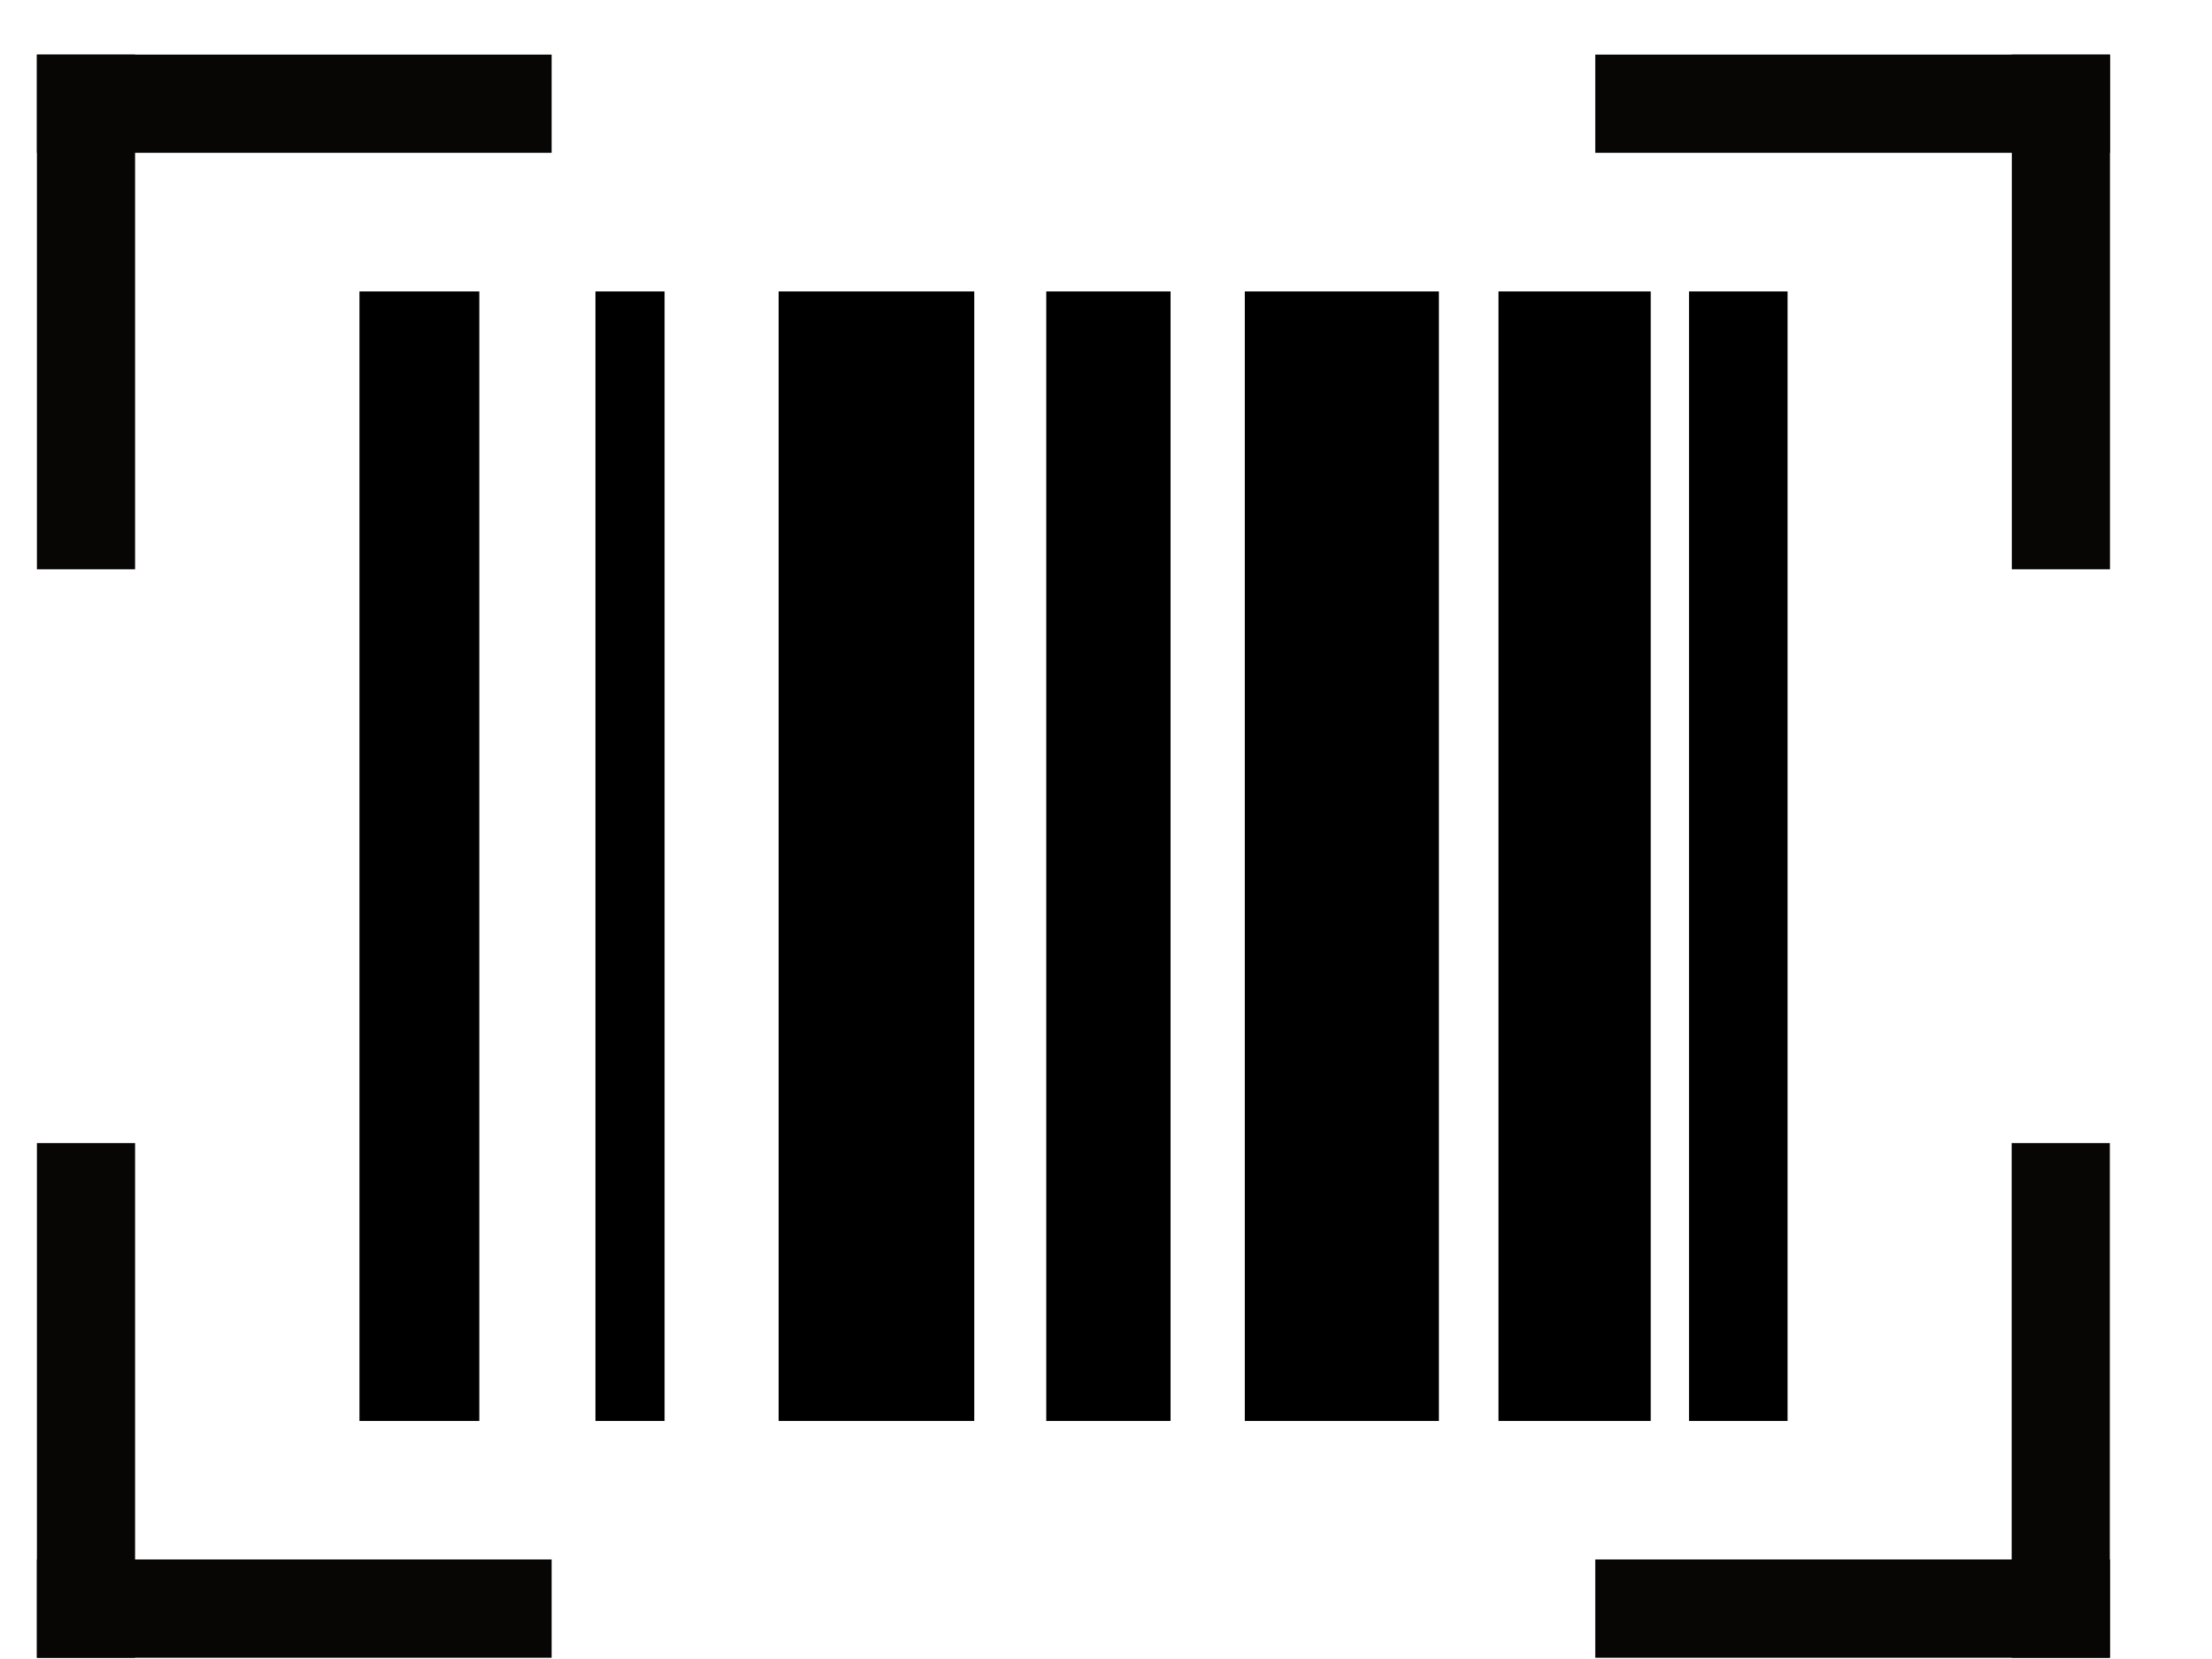 <svg width="16" height="12" viewBox="0 0 16 12" fill="none" xmlns="http://www.w3.org/2000/svg">
<path d="M2.6 10.278H3.467V2.108H2.6V10.278ZM4.307 10.278H4.807V2.108H4.307V10.278ZM5.632 10.278H7.047V2.108H5.632V10.278ZM7.568 10.278H8.467V2.108H7.568V10.278ZM9.004 10.278H10.408V2.108H9.004V10.278ZM10.839 10.278H11.94V2.108H10.839V10.278ZM12.217 10.278H12.93V2.108H12.217V10.278Z" fill="black"/>
<path d="M0.977 0.395H0.267V4.118H0.977V0.395Z" fill="#080605"/>
<path d="M0.267 0.395L0.267 1.105L3.99 1.105V0.395L0.267 0.395Z" fill="#080605"/>
<path d="M14.552 0.395H15.262V4.118H14.552V0.395Z" fill="#080605"/>
<path d="M15.262 0.395V1.105L11.539 1.105V0.395L15.262 0.395Z" fill="#080605"/>
<path d="M0.267 11.28L0.267 11.991H3.99V11.28H0.267Z" fill="#080605"/>
<path d="M0.267 11.991H0.977L0.977 8.268H0.267L0.267 11.991Z" fill="#080605"/>
<path d="M15.262 11.28V11.991H11.539V11.28H15.262Z" fill="#080605"/>
<path d="M15.261 11.991H14.551V8.268H15.261V11.991Z" fill="#080605"/>
</svg>
